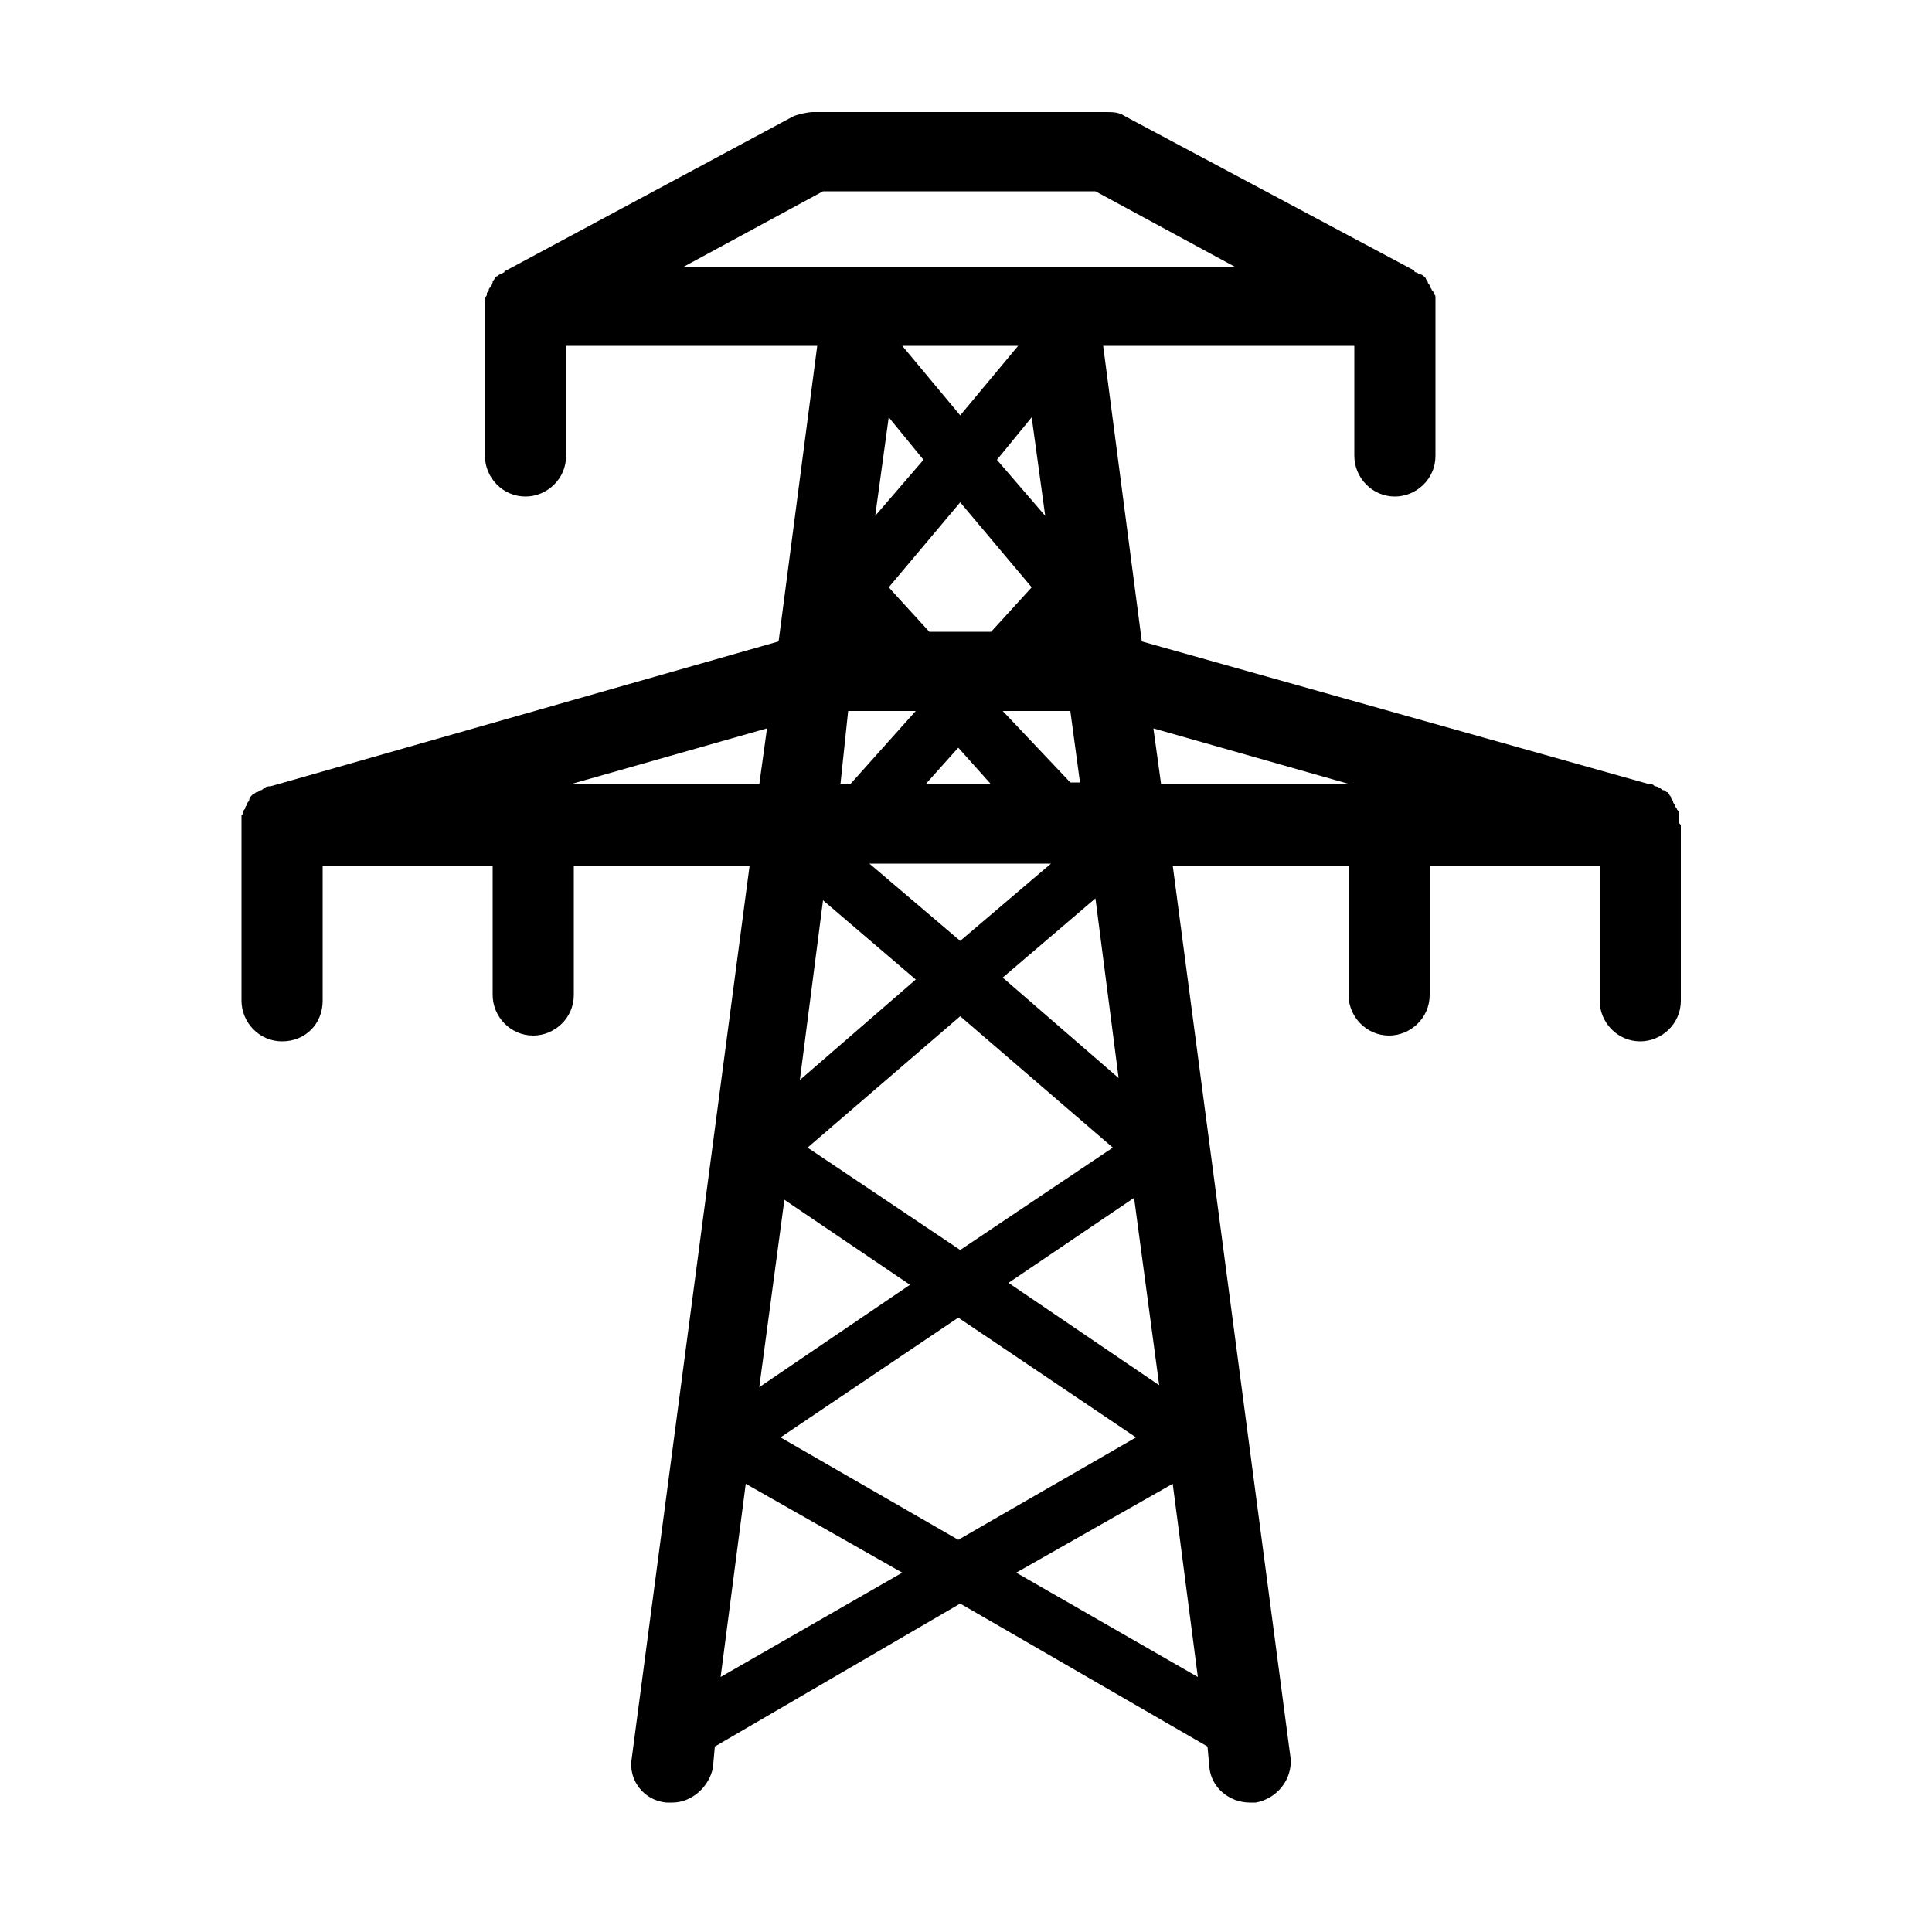 <svg xmlns="http://www.w3.org/2000/svg" version="1.1" x="0px" y="0px" viewBox="0 0 100 100">
    <path d="M86.9,42.5c0-0.1,0-0.1,0-0.2c0-0.1,0-0.1,0-0.2c0-0.1,0-0.1-0.1-0.2c0-0.1-0.1-0.1-0.1-0.2c0-0.1-0.1-0.1-0.1-0.2    c0-0.1-0.1-0.1-0.1-0.2c0-0.1-0.1-0.1-0.1-0.2c0,0-0.1-0.1-0.1-0.1c-0.1,0-0.1-0.1-0.2-0.1c-0.1,0-0.1-0.1-0.2-0.1    c-0.1,0-0.1-0.1-0.2-0.1c-0.1,0-0.1-0.1-0.2-0.1c0,0-0.1,0-0.1,0l-26.3-7.4l-2-15.3h13v5.7c0,1.1,0.9,2.1,2.1,2.1    c1.1,0,2.1-0.9,2.1-2.1v-7.7c0,0,0-0.1,0-0.1c0-0.1,0-0.1,0-0.2c0-0.1,0-0.1,0-0.2c0-0.1,0-0.1-0.1-0.2c0-0.1,0-0.1-0.1-0.2    c0-0.1-0.1-0.1-0.1-0.2c0-0.1-0.1-0.1-0.1-0.2c0-0.1-0.1-0.1-0.1-0.2c0,0-0.1-0.1-0.1-0.1c0,0-0.1-0.1-0.2-0.1    c-0.1,0-0.1-0.1-0.2-0.1c0,0-0.1,0-0.1-0.1L58.2,6c-0.3-0.2-0.6-0.2-1-0.2h-5.6h-3.9h-5.6c-0.3,0-0.7,0.1-1,0.2l-14.9,8    c0,0-0.1,0-0.1,0.1c-0.1,0-0.1,0.1-0.2,0.1c-0.1,0-0.1,0.1-0.2,0.1c0,0-0.1,0.1-0.1,0.1c0,0.1-0.1,0.1-0.1,0.2    c0,0.1-0.1,0.1-0.1,0.2c0,0.1-0.1,0.1-0.1,0.2c0,0.1-0.1,0.1-0.1,0.2c0,0.1,0,0.1-0.1,0.2c0,0.1,0,0.1,0,0.2c0,0.1,0,0.1,0,0.2    c0,0,0,0.1,0,0.1v7.7c0,1.1,0.9,2.1,2.1,2.1c1.1,0,2.1-0.9,2.1-2.1v-5.7h13l-2,15.3L14,40.7c0,0-0.1,0-0.1,0    c-0.1,0-0.1,0.1-0.2,0.1c-0.1,0-0.1,0.1-0.2,0.1c-0.1,0-0.1,0.1-0.2,0.1c-0.1,0-0.1,0.1-0.2,0.1c0,0-0.1,0.1-0.1,0.1    c0,0-0.1,0.1-0.1,0.2c0,0.1-0.1,0.1-0.1,0.2c0,0.1-0.1,0.1-0.1,0.2c0,0.1-0.1,0.1-0.1,0.2c0,0.1,0,0.1-0.1,0.2c0,0.1,0,0.1,0,0.2    c0,0.1,0,0.1,0,0.2c0,0,0,0.1,0,0.1v9.1c0,1.1,0.9,2.1,2.1,2.1s2.1-0.9,2.1-2.1v-7h8.8v6.7c0,1.1,0.9,2.1,2.1,2.1    c1.1,0,2.1-0.9,2.1-2.1v-6.7h9.1l-6.1,46.2c-0.2,1.1,0.6,2.2,1.8,2.3c0.1,0,0.2,0,0.3,0c1,0,1.9-0.8,2.1-1.8l0.1-1.1L49.7,83    l12.8,7.4l0.1,1.1c0.1,1,1,1.8,2.1,1.8c0.1,0,0.2,0,0.3,0c1.1-0.2,1.9-1.2,1.8-2.3l-6.1-46.2h9.1v6.7c0,1.1,0.9,2.1,2.1,2.1    c1.1,0,2.1-0.9,2.1-2.1v-6.7h8.8v7c0,1.1,0.9,2.1,2.1,2.1c1.1,0,2.1-0.9,2.1-2.1v-9.1C86.9,42.6,86.9,42.6,86.9,42.5z M60,71.7    l-7.8-5.3l6.5-4.4L60,71.7z M58.8,74.4l-9.2,5.3l-9.2-5.3l9.2-6.2L58.8,74.4z M42.6,46.6l4.8,4.1l-6,5.2L42.6,46.6z M49.3,17.9H50    h2.7l-3,3.6l-3-3.6H49.3z M57.9,55.8l-6-5.2l4.8-4.1L57.9,55.8z M47.8,23.8l-2.5,2.9l0.7-5.1L47.8,23.8z M53.4,21.6l0.7,5.1    l-2.5-2.9L53.4,21.6z M51.9,36.8L51.9,36.8h3.5l0.5,3.7h-0.5L51.9,36.8z M53.4,30.4l-2.1,2.3h-3.2L46,30.4l3.7-4.4L53.4,30.4z     M43.9,36.8h3.5h0L44,40.6h-0.5L43.9,36.8z M47.9,40.6l1.7-1.9l1.7,1.9h-0.8h-1.8H47.9z M48.8,44.7h1.8h3.8l-4.7,4l-4.7-4H48.8z     M49.7,52.6l7.9,6.8l-7.9,5.3l-7.9-5.3L49.7,52.6z M35.4,13.8l7.2-3.9h5.1h3.9h5.1l7.2,3.9H50h-0.6H35.4z M40.6,62.1l6.5,4.4    l-7.8,5.3L40.6,62.1z M29.5,40.6l10.2-2.9l-0.4,2.9H29.5z M37.3,86.8l1.3-10l8.1,4.6L37.3,86.8z M52.6,81.4l8.1-4.6l1.3,10    L52.6,81.4z M60.1,40.6l-0.4-2.9l10.2,2.9H60.1z"/></svg>